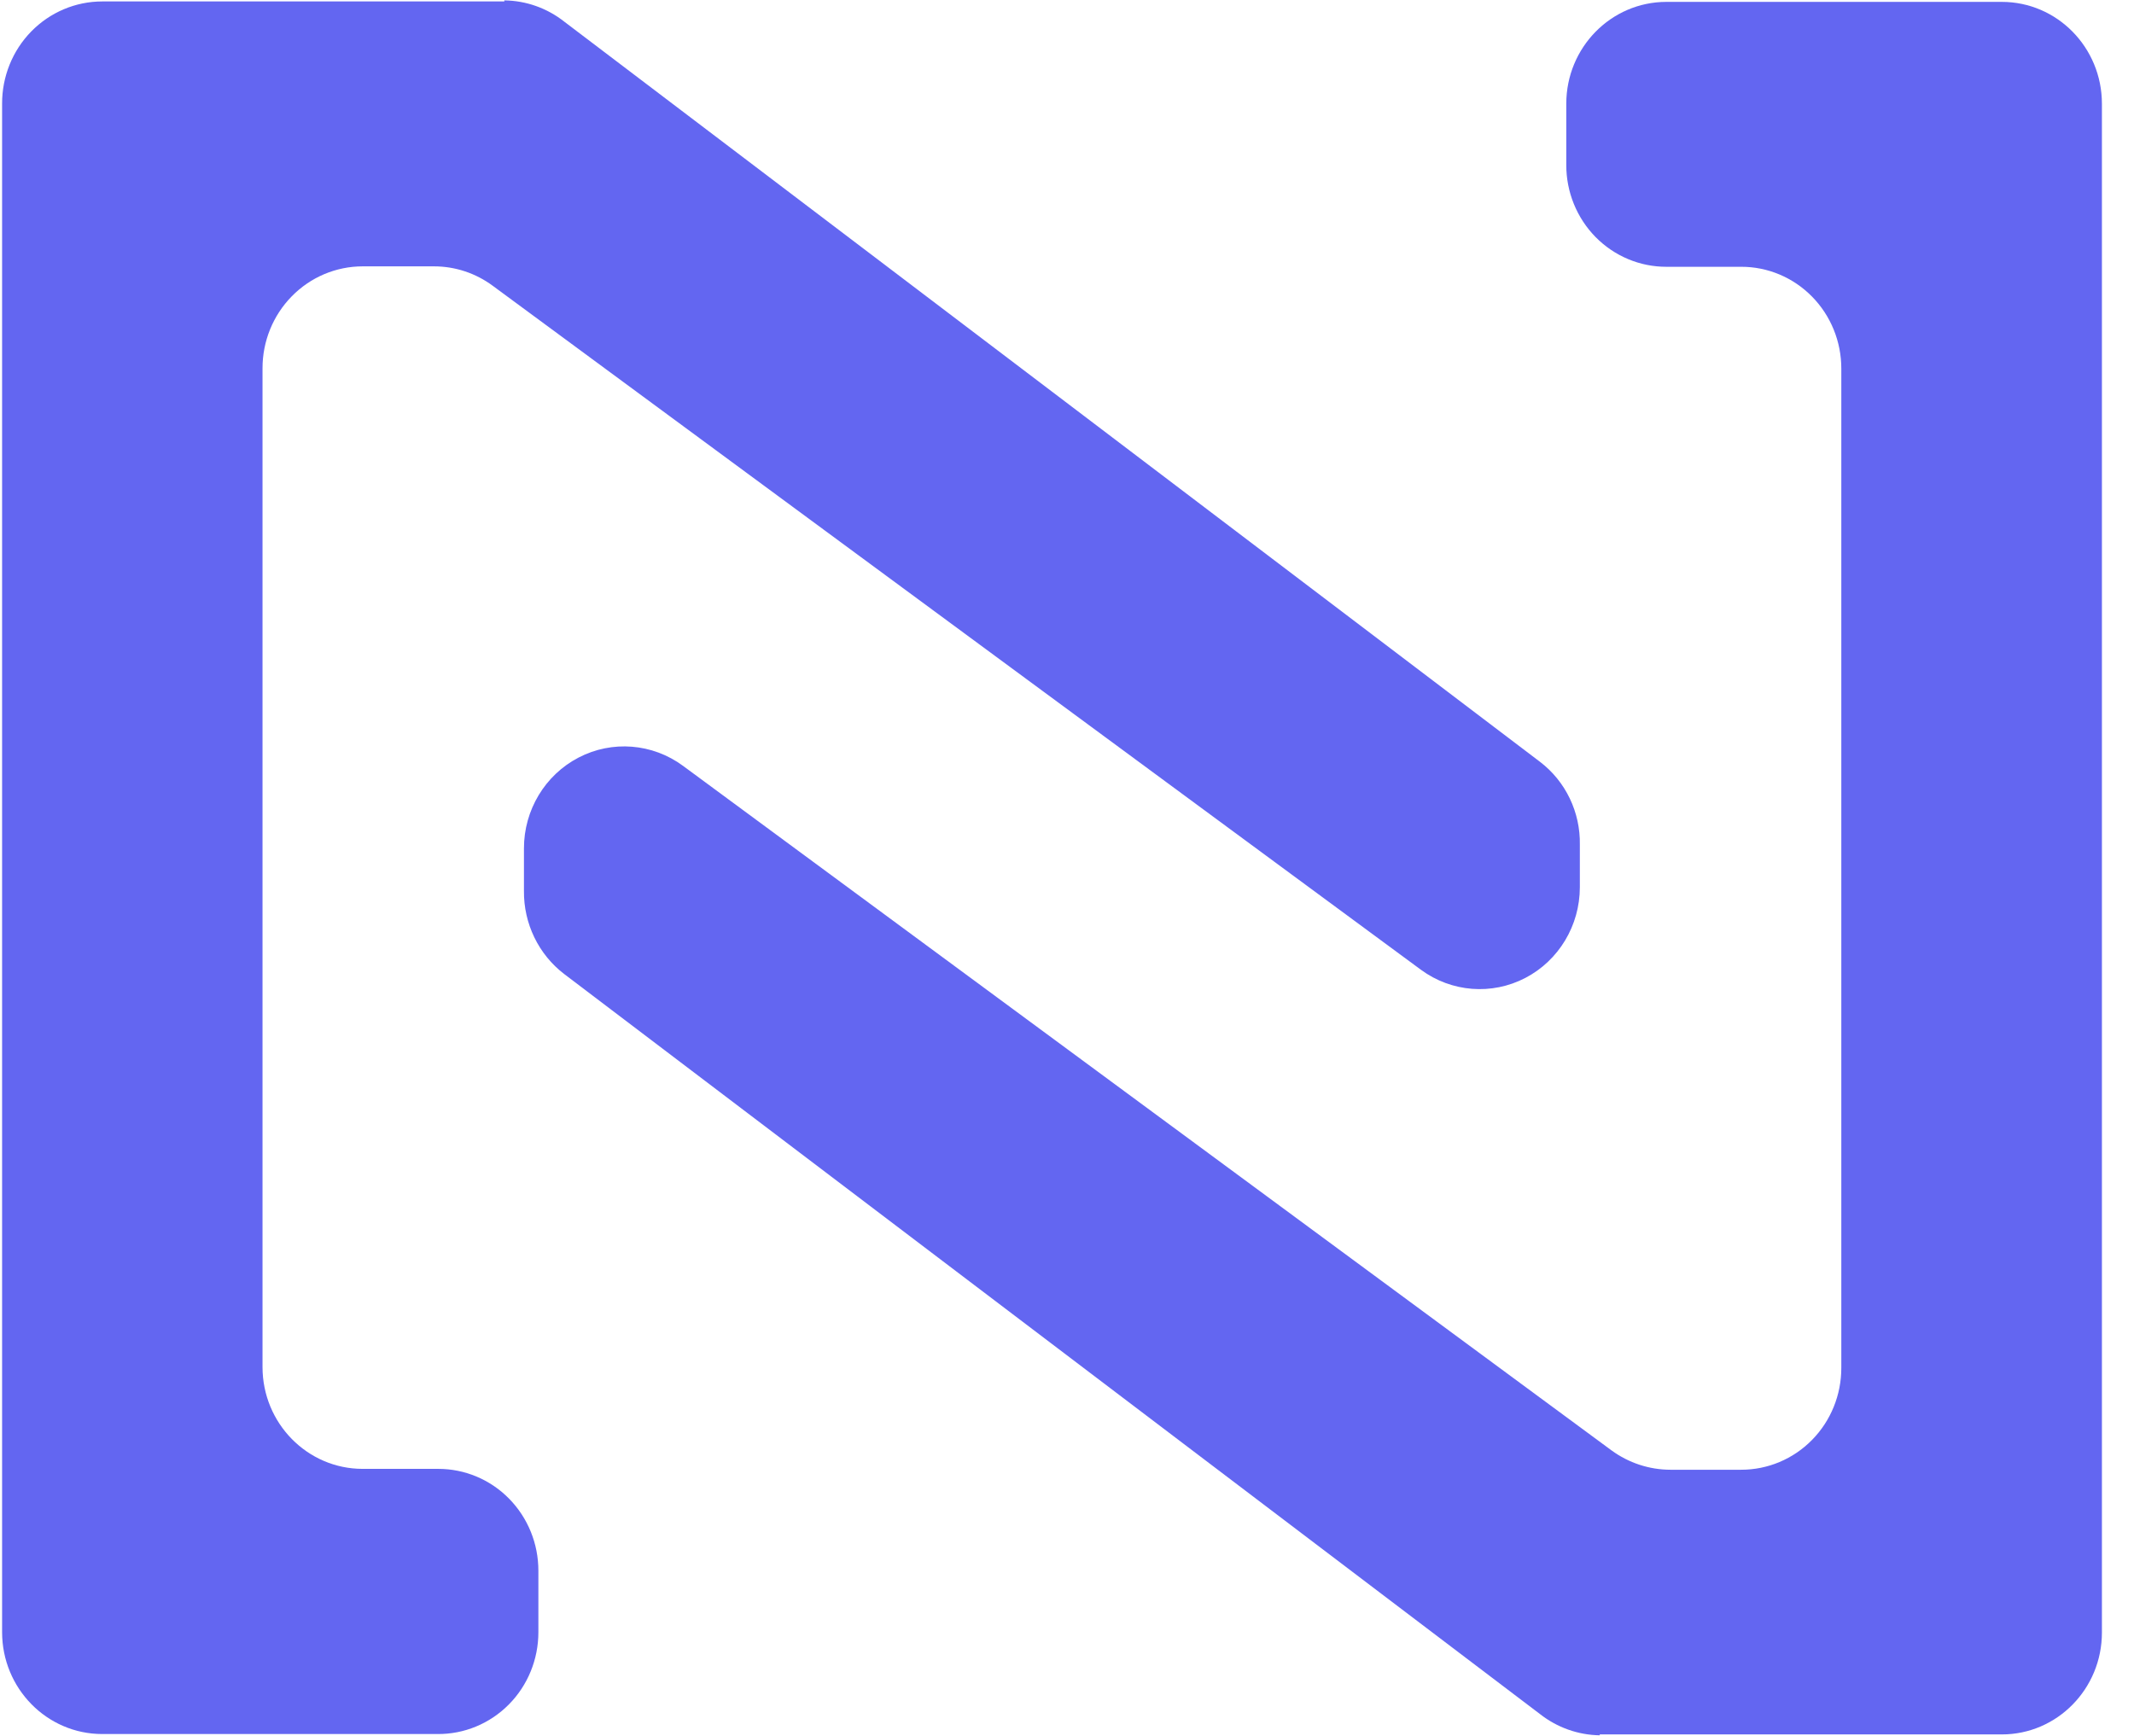 <svg xmlns="http://www.w3.org/2000/svg" version="1.1" xmlns:xlink="http://www.w3.org/1999/xlink" xmlns:svgjs="http://svgjs.dev/svgjs" width="59" height="48"><svg width="59" height="48" viewBox="0 0 59 48" fill="none" xmlns="http://www.w3.org/2000/svg">
<path d="M58.113 2.869C58.113 1.313 56.874 0.052 55.344 0.052H46.073C44.544 0.052 43.304 1.313 43.304 2.869V4.56C43.302 5.307 43.594 6.025 44.113 6.554C44.633 7.082 45.338 7.379 46.073 7.377H48.138C48.873 7.375 49.579 7.672 50.098 8.201C50.618 8.729 50.909 9.447 50.908 10.194V37.822C50.909 38.57 50.618 39.288 50.098 39.816C49.579 40.345 48.873 40.641 48.138 40.64H46.183C45.599 40.639 45.03 40.452 44.556 40.106L18.883 21.176C18.04 20.554 16.924 20.465 15.997 20.947C15.069 21.429 14.485 22.4 14.486 23.46V24.634C14.476 25.537 14.89 26.392 15.6 26.934L42.577 47.396C43.052 47.769 43.633 47.975 44.233 47.983L44.227 47.959H55.344C56.874 47.959 58.113 46.698 58.113 45.142V2.869Z" fill="#6366F1"></path>
<path d="M15.6 0.598C15.126 0.224 14.544 0.018 13.944 0.011V0.04H2.827C2.09 0.04 1.384 0.339 0.865 0.869C0.345 1.4 0.055 2.12 0.058 2.869V45.13C0.058 46.686 1.297 47.948 2.827 47.948H12.092C12.831 47.955 13.542 47.662 14.067 47.132C14.592 46.603 14.886 45.882 14.885 45.13V43.434C14.886 42.686 14.595 41.969 14.075 41.44C13.556 40.911 12.85 40.615 12.115 40.616H10.027C8.498 40.616 7.258 39.355 7.258 37.799V10.189C7.256 9.44 7.547 8.722 8.067 8.193C8.586 7.663 9.291 7.365 10.027 7.365H12C12.585 7.365 13.155 7.554 13.627 7.905L39.288 26.817C40.131 27.436 41.244 27.523 42.17 27.042C43.096 26.56 43.678 25.592 43.679 24.534V23.36C43.696 22.459 43.286 21.605 42.577 21.065L15.6 0.598Z" fill="#6366F1"></path>
</svg><style>@media (prefers-color-scheme: light) { :root { filter: none; } }
@media (prefers-color-scheme: dark) { :root { filter: none; } }
</style></svg>